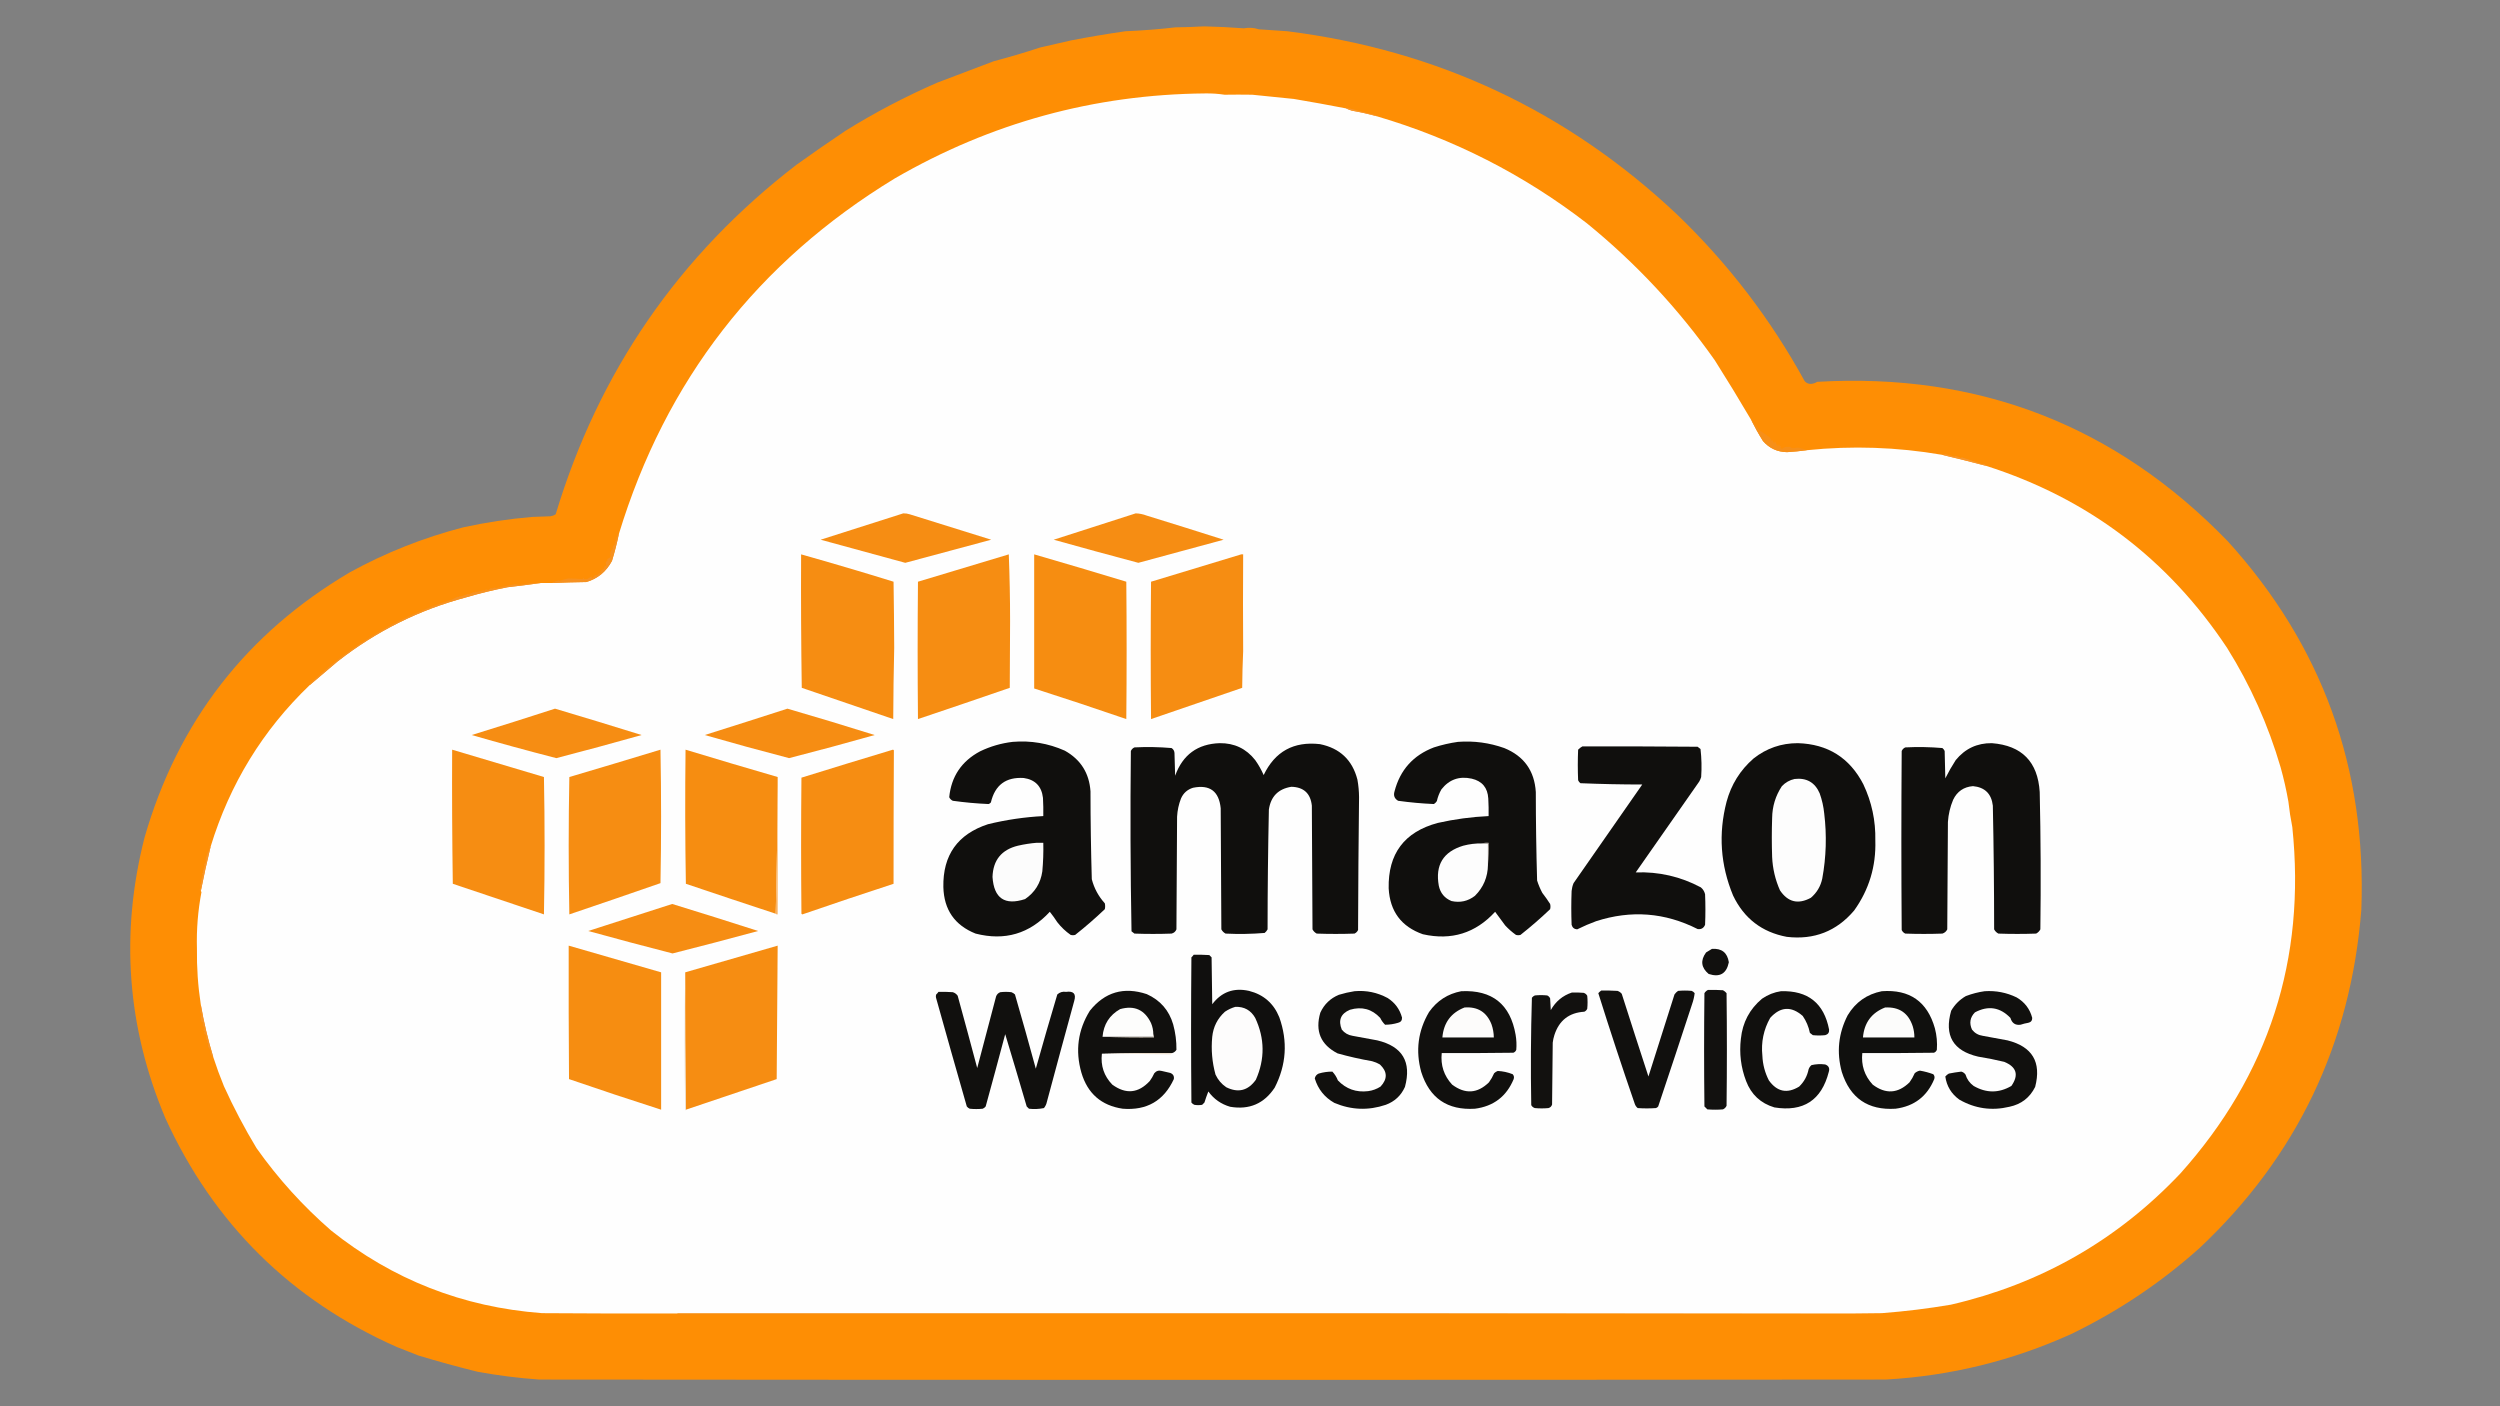<?xml version="1.0" encoding="UTF-8"?>
<svg xmlns="http://www.w3.org/2000/svg" xmlns:xlink="http://www.w3.org/1999/xlink" version="1.1" width="3840px" height="2160px" style="shape-rendering:geometricPrecision; text-rendering:geometricPrecision; image-rendering:optimizeQuality; fill-rule:evenodd; clip-rule:evenodd">
  <rect width="100%" height="100%" fill="#808080" stroke="none"/>
  <g>
    <path style="opacity:1" fill="#fe8e04" d="M 1849.5,40.5 C 1869.88,40.942 1890.22,41.942 1910.5,43.5C 1918.34,42.036 1926.01,42.536 1933.5,45C 1948.16,46.095 1962.83,47.095 1977.5,48C 2208.06,77.093 2407.39,170.76 2575.5,329C 2654.14,404.446 2719.64,489.946 2772,585.5C 2775.66,589.367 2780.16,590.534 2785.5,589C 2787.54,588.546 2789.37,587.713 2791,586.5C 3039.45,571.949 3249.78,653.616 3422,831.5C 3566.88,991.275 3635.22,1179.94 3627,1397.5C 3610.71,1603.31 3527.88,1776.47 3378.5,1917C 3319.04,1970.23 3253.37,2014.23 3181.5,2049C 3091.11,2090.01 2996.11,2113.35 2896.5,2119C 2207.17,2119.67 1517.83,2119.67 828.5,2119C 796.615,2116.78 764.948,2112.78 733.5,2107C 702.864,2099.43 672.53,2091.09 642.5,2082C 631.482,2077.66 620.482,2073.33 609.5,2069C 446.641,1996.81 328.141,1879.64 254,1717.5C 195.08,1577.63 184.413,1433.96 222,1286.5C 273.144,1108.71 378.311,972.873 537.5,879C 592.538,848.825 650.538,825.825 711.5,810C 746.464,802.337 781.798,797.003 817.5,794C 826.833,793.667 836.167,793.333 845.5,793C 848.376,792.562 851.043,791.562 853.5,790C 919.461,570.953 1042.79,391.953 1223.5,253C 1248.22,235.277 1273.22,217.943 1298.5,201C 1343.64,172.93 1390.64,148.263 1439.5,127C 1468.49,116.013 1497.49,105.013 1526.5,94C 1550.36,87.758 1574.03,80.758 1597.5,73C 1613.56,69.318 1629.56,65.651 1645.5,62C 1673.05,56.689 1700.72,52.022 1728.5,48C 1754.28,46.952 1779.95,44.952 1805.5,42C 1820.34,41.831 1835.01,41.331 1849.5,40.5 Z"></path>
  </g>
  <g>
    <path style="opacity:1" fill="#fefefe" d="M 2067.5,166.5 C 2070.34,167.806 2073.34,168.973 2076.5,170C 2089.33,172.207 2101.99,175.041 2114.5,178.5C 2232.69,213.261 2340.36,268.095 2437.5,343C 2512.71,404.209 2578.21,474.375 2634,553.5C 2653.03,583.564 2671.53,613.897 2689.5,644.5C 2695.15,655.796 2701.31,666.796 2708,677.5C 2717.81,688.642 2730.14,694.308 2745,694.5C 2755.23,693.888 2765.4,692.888 2775.5,691.5C 2844.84,684.37 2913.84,686.704 2982.5,698.5C 3005.14,703.827 3027.81,709.493 3050.5,715.5C 3206.85,765.353 3330.35,858.686 3421,995.5C 3456.65,1052.5 3483.99,1113.5 3503,1178.5C 3507.89,1195.95 3511.89,1213.62 3515,1231.5C 3516.41,1244.6 3518.41,1257.6 3521,1270.5C 3542.1,1473.54 3484.76,1650.87 3349,1802.5C 3252.07,1904.91 3134.57,1972.07 2996.5,2004C 2961.37,2009.97 2926.04,2014.31 2890.5,2017C 2859.5,2017.5 2828.5,2017.67 2797.5,2017.5C 2211.83,2017.5 1626.17,2017.5 1040.5,2017.5C 971.166,2017.67 901.833,2017.5 832.5,2017C 710.987,2007.87 602.987,1965.53 508.5,1890C 465.11,1852.25 426.944,1810.08 394,1763.5C 375.52,1732.88 358.853,1701.21 344,1668.5C 337.924,1653.69 332.424,1638.69 327.5,1623.5C 319.418,1596.84 313.084,1570.18 308.5,1543.5C 304.093,1514.86 302.093,1486.03 302.5,1457C 301.694,1427.67 304.028,1398.67 309.5,1370C 308.944,1369.62 308.611,1369.12 308.5,1368.5C 313.023,1345.54 318.023,1322.87 323.5,1300.5C 352.955,1204.15 403.622,1121.48 475.5,1052.5C 489.802,1040.34 504.136,1028.17 518.5,1016C 577.666,969.667 643.5,936.834 716,917.5C 736.861,911.327 758.027,906.16 779.5,902C 796.395,900.111 813.395,897.944 830.5,895.5C 836.167,895.5 841.833,895.5 847.5,895.5C 865.147,894.736 882.813,894.236 900.5,894C 917.895,888.995 931.062,878.161 940,861.5C 944.218,847.683 947.718,834.016 950.5,820.5C 1022.3,584.415 1163.63,402.248 1374.5,274C 1522.1,188.564 1680.93,145.064 1851,143.5C 1861.11,143.321 1871.11,143.988 1881,145.5C 1894.78,145.269 1908.95,145.269 1923.5,145.5C 1944.82,147.749 1966.15,149.916 1987.5,152C 2014.24,156.51 2040.9,161.343 2067.5,166.5 Z"></path>
  </g>
  <g>
    <path style="opacity:1" fill="#f7962d" d="M 2114.5,178.5 C 2101.99,175.041 2089.33,172.207 2076.5,170C 2073.34,168.973 2070.34,167.806 2067.5,166.5C 2068.12,166.389 2068.62,166.056 2069,165.5C 2083.16,169.42 2097.99,173.253 2113.5,177C 2114.06,177.383 2114.39,177.883 2114.5,178.5 Z"></path>
  </g>
  <g>
    <path style="opacity:1" fill="#f68f19" d="M 2689.5,644.5 C 2694.06,650.079 2698.73,655.746 2703.5,661.5C 2708.95,665.396 2713.95,668.896 2718.5,672C 2719.72,673.648 2720.55,675.481 2721,677.5C 2721.33,676.833 2721.67,676.167 2722,675.5C 2722.86,677.087 2723.53,678.754 2724,680.5C 2724.91,676.815 2725.58,677.148 2726,681.5C 2726.33,680.5 2726.67,679.5 2727,678.5C 2728,680.833 2729,683.167 2730,685.5C 2730.67,681.5 2731.33,681.5 2732,685.5C 2732.67,682.833 2733.33,682.833 2734,685.5C 2735.67,684.66 2735.83,685.16 2734.5,687C 2735.33,687.833 2736.17,688.667 2737,689.5C 2738.67,688.5 2740.33,687.5 2742,686.5C 2744.67,686.5 2747.33,686.5 2750,686.5C 2750.74,687.574 2751.74,688.241 2753,688.5C 2755.99,688.141 2758.99,687.808 2762,687.5C 2766.36,688.558 2770.86,689.891 2775.5,691.5C 2765.4,692.888 2755.23,693.888 2745,694.5C 2730.14,694.308 2717.81,688.642 2708,677.5C 2701.31,666.796 2695.15,655.796 2689.5,644.5 Z"></path>
  </g>
  <g>
    <path style="opacity:1" fill="#f7962c" d="M 3050.5,715.5 C 3027.81,709.493 3005.14,703.827 2982.5,698.5C 2984.47,698.739 2986.3,698.406 2988,697.5C 2992.63,698.939 2997.3,700.273 3002,701.5C 3002.33,701.167 3002.67,700.833 3003,700.5C 3006.14,701.079 3009.14,702.079 3012,703.5C 3012.33,703.167 3012.67,702.833 3013,702.5C 3024.36,705.903 3035.36,709.57 3046,713.5C 3046.33,713.167 3046.67,712.833 3047,712.5C 3048.73,712.974 3049.9,713.974 3050.5,715.5 Z"></path>
  </g>
  <g>
    <path style="opacity:1" fill="#f68d13" d="M 1387.5,788.5 C 1390.91,788.457 1394.24,788.957 1397.5,790C 1439.17,803 1480.83,816 1522.5,829C 1478.49,840.835 1434.49,852.668 1390.5,864.5C 1347.17,852.668 1303.84,840.835 1260.5,829C 1302.97,815.565 1345.3,802.065 1387.5,788.5 Z"></path>
  </g>
  <g>
    <path style="opacity:1" fill="#f68d13" d="M 1744.5,788.5 C 1750.34,788.723 1756.01,789.89 1761.5,792C 1800.91,804.135 1840.24,816.469 1879.5,829C 1835.86,840.937 1792.19,852.77 1748.5,864.5C 1705.08,852.969 1661.74,841.136 1618.5,829C 1660.61,815.481 1702.61,801.981 1744.5,788.5 Z"></path>
  </g>
  <g>
    <path style="opacity:1" fill="#f69120" d="M 950.5,820.5 C 947.718,834.016 944.218,847.683 940,861.5C 931.062,878.161 917.895,888.995 900.5,894C 882.813,894.236 865.147,894.736 847.5,895.5C 850.767,893.798 854.267,892.464 858,891.5C 858.333,891.833 858.667,892.167 859,892.5C 863.829,890.636 868.495,889.303 873,888.5C 880.427,888.585 887.761,888.918 895,889.5C 895.667,886.833 896.333,886.833 897,889.5C 898.43,889.306 899.93,889.306 901.5,889.5C 903.918,888.543 906.084,887.209 908,885.5C 908.419,886.672 909.085,887.672 910,888.5C 911.333,886.833 912.667,885.167 914,883.5C 916.291,884.311 918.125,883.477 919.5,881C 920.448,880.517 921.448,880.351 922.5,880.5C 922.34,878.801 922.506,877.134 923,875.5C 923.333,875.833 923.667,876.167 924,876.5C 925.019,875.313 926.186,874.313 927.5,873.5C 928.711,872.726 928.711,871.893 927.5,871C 928.833,870 930.167,869 931.5,868C 930.949,866.602 930.616,865.268 930.5,864C 931.313,862.686 932.313,861.519 933.5,860.5C 933.291,859.914 932.957,859.414 932.5,859C 934.167,858 935.833,857 937.5,856C 937.76,853.61 937.76,851.11 937.5,848.5C 938.124,846.246 939.457,844.579 941.5,843.5C 940.786,840.497 941.786,837.997 944.5,836C 943.366,834.984 943.699,834.317 945.5,834C 945.167,833 944.833,832 944.5,831C 946.301,830.683 946.634,830.016 945.5,829C 946.877,826.667 947.877,824.167 948.5,821.5C 948.957,820.702 949.624,820.369 950.5,820.5 Z"></path>
  </g>
  <g>
    <path style="opacity:1" fill="#f68d12" d="M 1230.5,851.5 C 1278,864.888 1325.33,878.888 1372.5,893.5C 1373.03,927.598 1373.36,961.431 1373.5,995C 1372.67,1031.43 1372.17,1067.93 1372,1104.5C 1325.21,1088.4 1278.38,1072.4 1231.5,1056.5C 1230.5,988.208 1230.17,919.875 1230.5,851.5 Z"></path>
  </g>
  <g>
    <path style="opacity:1" fill="#f68d11" d="M 1588.5,851.5 C 1635.76,865.2 1682.93,879.2 1730,893.5C 1730.67,963.833 1730.67,1034.17 1730,1104.5C 1683,1088.33 1635.83,1072.67 1588.5,1057.5C 1588.5,988.833 1588.5,920.167 1588.5,851.5 Z"></path>
  </g>
  <g>
    <path style="opacity:1" fill="#f68d12" d="M 1549.5,851.5 C 1550.83,885.327 1551.5,919.493 1551.5,954C 1551.33,988.167 1551.17,1022.33 1551,1056.5C 1504.07,1072.7 1457.07,1088.7 1410,1104.5C 1409.33,1034.17 1409.33,963.833 1410,893.5C 1456.62,879.57 1503.12,865.57 1549.5,851.5 Z"></path>
  </g>
  <g>
    <path style="opacity:1" fill="#f68d12" d="M 1906.5,851.5 C 1907.5,851.5 1908.5,851.5 1909.5,851.5C 1909.17,902.548 1909.17,952.048 1909.5,1000C 1908.67,1018.76 1908.17,1037.59 1908,1056.5C 1861.33,1072.5 1814.67,1088.5 1768,1104.5C 1767.33,1034.17 1767.33,963.833 1768,893.5C 1814.28,879.56 1860.45,865.56 1906.5,851.5 Z"></path>
  </g>
  <g>
    <path style="opacity:1" fill="#f69223" d="M 830.5,895.5 C 813.395,897.944 796.395,900.111 779.5,902C 758.027,906.16 736.861,911.327 716,917.5C 643.5,936.834 577.666,969.667 518.5,1016C 504.136,1028.17 489.802,1040.34 475.5,1052.5C 476.203,1050.28 477.536,1048.45 479.5,1047C 541.973,988.797 613.14,946.964 693,921.5C 696.312,919.683 699.646,918.016 703,916.5C 704.147,917.458 705.147,917.125 706,915.5C 706.333,915.833 706.667,916.167 707,916.5C 710.544,915.37 714.378,914.036 718.5,912.5C 720.705,913.374 722.538,912.708 724,910.5C 724.974,912.878 725.641,912.544 726,909.5C 727,909.833 728,910.167 729,910.5C 729.317,908.699 729.984,908.366 731,909.5C 734.933,908.944 738.766,907.944 742.5,906.5C 743.906,907.668 745.072,907.335 746,905.5C 747.268,905.616 748.602,905.949 750,906.5C 751.53,905.364 752.863,904.364 754,903.5C 755.779,904.479 757.445,904.146 759,902.5C 760,902.833 761,903.167 762,903.5C 771.876,901.102 781.542,899.102 791,897.5C 793.741,898.066 796.408,898.399 799,898.5C 809.332,896.358 819.832,895.358 830.5,895.5 Z"></path>
  </g>
  <g>
    <path style="opacity:1" fill="#f68d13" d="M 852.5,1088.5 C 896.899,1101.69 941.232,1115.19 985.5,1129C 942.021,1141.29 898.354,1153.12 854.5,1164.5C 810.934,1153.28 767.601,1141.44 724.5,1129C 767.372,1115.76 810.039,1102.26 852.5,1088.5 Z"></path>
  </g>
  <g>
    <path style="opacity:1" fill="#f68d13" d="M 1209.5,1088.5 C 1254.29,1101.49 1298.96,1114.99 1343.5,1129C 1299.87,1141.37 1256.04,1153.2 1212,1164.5C 1168.63,1153.2 1125.46,1141.37 1082.5,1129C 1125,1115.63 1167.33,1102.13 1209.5,1088.5 Z"></path>
  </g>
  <g>
    <path style="opacity:1" fill="#100f0d" d="M 1555.5,1139.5 C 1583.37,1137.2 1610.04,1141.7 1635.5,1153C 1659.91,1166.63 1673.07,1187.47 1675,1215.5C 1675.04,1260.53 1675.71,1305.53 1677,1350.5C 1680.63,1364.47 1687.3,1376.8 1697,1387.5C 1697.67,1390.5 1697.67,1393.5 1697,1396.5C 1682.47,1410.36 1667.31,1423.52 1651.5,1436C 1649.17,1436.67 1646.83,1436.67 1644.5,1436C 1636.71,1430.54 1629.87,1424.04 1624,1416.5C 1620.4,1410.95 1616.57,1405.62 1612.5,1400.5C 1581.35,1434.29 1543.35,1445.46 1498.5,1434C 1466.4,1421.19 1449.9,1397.36 1449,1362.5C 1448.11,1313.44 1470.94,1281.27 1517.5,1266C 1545.44,1259.18 1573.77,1255.01 1602.5,1253.5C 1602.67,1244.16 1602.5,1234.83 1602,1225.5C 1599.93,1207.76 1590.09,1197.59 1572.5,1195C 1545.12,1193.28 1528.29,1205.78 1522,1232.5C 1521.1,1233.7 1519.93,1234.53 1518.5,1235C 1500.11,1234.22 1481.78,1232.55 1463.5,1230C 1461,1228.83 1459.17,1227 1458,1224.5C 1461.2,1192.63 1477.03,1169.13 1505.5,1154C 1521.37,1146.37 1538.03,1141.53 1555.5,1139.5 Z"></path>
  </g>
  <g>
    <path style="opacity:1" fill="#100f0d" d="M 2239.5,1139.5 C 2263.86,1137.67 2287.52,1140.84 2310.5,1149C 2340.76,1161.33 2356.92,1183.83 2359,1216.5C 2359.05,1261.86 2359.71,1307.19 2361,1352.5C 2363.07,1359.03 2365.74,1365.37 2369,1371.5C 2373.25,1376.99 2377.25,1382.66 2381,1388.5C 2381.67,1391.17 2381.67,1393.83 2381,1396.5C 2366.45,1410.38 2351.28,1423.55 2335.5,1436C 2333.17,1436.67 2330.83,1436.67 2328.5,1436C 2322.53,1431.76 2317.03,1426.92 2312,1421.5C 2306.82,1414.46 2301.65,1407.46 2296.5,1400.5C 2266.35,1433.38 2229.35,1444.88 2185.5,1435C 2152.4,1423.35 2134.9,1399.85 2133,1364.5C 2131.92,1311.25 2157.09,1277.75 2208.5,1264C 2234.19,1258.23 2260.19,1254.73 2286.5,1253.5C 2286.67,1244.49 2286.5,1235.49 2286,1226.5C 2285.04,1209.88 2276.54,1199.72 2260.5,1196C 2241.42,1191.8 2225.92,1197.3 2214,1212.5C 2210.75,1218.15 2208.42,1224.15 2207,1230.5C 2205.83,1232.33 2204.33,1233.83 2202.5,1235C 2184.11,1234.22 2165.78,1232.55 2147.5,1230C 2141.89,1226.72 2140.06,1221.89 2142,1215.5C 2150.54,1182.62 2170.71,1160.12 2202.5,1148C 2214.71,1144.06 2227.05,1141.23 2239.5,1139.5 Z"></path>
  </g>
  <g>
    <path style="opacity:1" fill="#100f0d" d="M 1873.5,1141.5 C 1896.01,1141.27 1914.18,1149.94 1928,1167.5C 1933.11,1174.71 1937.44,1182.38 1941,1190.5C 1958.35,1154.24 1987.18,1138.4 2027.5,1143C 2058.08,1149.25 2077.25,1167.41 2085,1197.5C 2086.6,1206.43 2087.44,1215.43 2087.5,1224.5C 2086.71,1292.5 2086.21,1360.5 2086,1428.5C 2084.83,1431 2083,1432.83 2080.5,1434C 2061.17,1434.67 2041.83,1434.67 2022.5,1434C 2019.67,1432.5 2017.5,1430.33 2016,1427.5C 2015.67,1364.17 2015.33,1300.83 2015,1237.5C 2012.97,1218.63 2002.47,1208.97 1983.5,1208.5C 1963.44,1211.73 1951.94,1223.39 1949,1243.5C 1947.7,1304.81 1947.03,1366.14 1947,1427.5C 1945.88,1429.62 1944.38,1431.46 1942.5,1433C 1922.59,1434.64 1902.59,1434.98 1882.5,1434C 1879.67,1432.5 1877.5,1430.33 1876,1427.5C 1875.67,1365.5 1875.33,1303.5 1875,1241.5C 1872.36,1215.28 1858.2,1204.78 1832.5,1210C 1823.82,1212.68 1817.65,1218.18 1814,1226.5C 1810.5,1235.5 1808.5,1244.83 1808,1254.5C 1807.67,1312.17 1807.33,1369.83 1807,1427.5C 1805.61,1430.94 1803.11,1433.11 1799.5,1434C 1780.5,1434.67 1761.5,1434.67 1742.5,1434C 1740.91,1432.95 1739.41,1431.79 1738,1430.5C 1736.34,1338.25 1736.01,1245.91 1737,1153.5C 1738.17,1151 1740,1149.17 1742.5,1148C 1761.57,1147.04 1780.57,1147.37 1799.5,1149C 1802.27,1150.76 1803.77,1153.26 1804,1156.5C 1804.33,1168.17 1804.67,1179.83 1805,1191.5C 1816.71,1159.26 1839.54,1142.59 1873.5,1141.5 Z"></path>
  </g>
  <g>
    <path style="opacity:1" fill="#100f0d" d="M 2761.5,1141.5 C 2807.43,1142.87 2840.93,1163.87 2862,1204.5C 2874.96,1231.76 2881.13,1260.59 2880.5,1291C 2881.73,1330.62 2870.9,1366.46 2848,1398.5C 2820.94,1430.42 2786.44,1443.92 2744.5,1439C 2706.31,1431.82 2678.81,1410.66 2662,1375.5C 2642.59,1328.67 2639.25,1280.67 2652,1231.5C 2659.13,1205.06 2672.96,1182.89 2693.5,1165C 2713.4,1149.31 2736.07,1141.48 2761.5,1141.5 Z"></path>
  </g>
  <g>
    <path style="opacity:1" fill="#100f0d" d="M 3059.5,1141.5 C 3105.59,1145.1 3130.09,1170.1 3133,1216.5C 3134.59,1286.82 3134.92,1357.16 3134,1427.5C 3132.5,1430.33 3130.33,1432.5 3127.5,1434C 3108.17,1434.67 3088.83,1434.67 3069.5,1434C 3066.67,1432.5 3064.5,1430.33 3063,1427.5C 3062.97,1364.14 3062.31,1300.81 3061,1237.5C 3058.88,1219.21 3048.71,1209.21 3030.5,1207.5C 3016.33,1208.67 3006.16,1215.67 3000,1228.5C 2995.45,1239.38 2992.78,1250.72 2992,1262.5C 2991.67,1317.5 2991.33,1372.5 2991,1427.5C 2989.41,1430.76 2986.91,1432.92 2983.5,1434C 2964.5,1434.67 2945.5,1434.67 2926.5,1434C 2924,1432.83 2922.17,1431 2921,1428.5C 2920.33,1336.83 2920.33,1245.17 2921,1153.5C 2922.17,1151 2924,1149.17 2926.5,1148C 2945.57,1147.04 2964.57,1147.37 2983.5,1149C 2985.05,1150.21 2986.22,1151.71 2987,1153.5C 2987.33,1167.5 2987.67,1181.5 2988,1195.5C 2992.8,1185.91 2998.13,1176.57 3004,1167.5C 3018.39,1149.92 3036.89,1141.25 3059.5,1141.5 Z"></path>
  </g>
  <g>
    <path style="opacity:1" fill="#100f0d" d="M 2430.5,1146.5 C 2489.5,1146.33 2548.5,1146.5 2607.5,1147C 2609.09,1148.05 2610.59,1149.21 2612,1150.5C 2613.63,1164.74 2613.97,1179.07 2613,1193.5C 2612.28,1195.95 2611.28,1198.28 2610,1200.5C 2577.5,1247 2545,1293.5 2512.5,1340C 2547.95,1338.73 2581.29,1346.39 2612.5,1363C 2615.81,1365.78 2617.97,1369.28 2619,1373.5C 2619.67,1389.17 2619.67,1404.83 2619,1420.5C 2616.79,1425.68 2612.96,1427.85 2607.5,1427C 2557.33,1401.59 2505.33,1397.59 2451.5,1415C 2441.6,1418.62 2431.93,1422.79 2422.5,1427.5C 2418.02,1427.18 2415.18,1424.85 2414,1420.5C 2413.33,1403.17 2413.33,1385.83 2414,1368.5C 2414.41,1364.34 2415.41,1360.34 2417,1356.5C 2452.17,1306 2487.33,1255.5 2522.5,1205C 2490.77,1204.98 2459.11,1204.31 2427.5,1203C 2425.95,1201.79 2424.78,1200.29 2424,1198.5C 2423.33,1182.83 2423.33,1167.17 2424,1151.5C 2425.97,1149.45 2428.13,1147.78 2430.5,1146.5 Z"></path>
  </g>
  <g>
    <path style="opacity:1" fill="#f68d12" d="M 694.5,1151.5 C 741.488,1165.5 788.488,1179.5 835.5,1193.5C 836.833,1263.83 836.833,1334.17 835.5,1404.5C 788.833,1388.83 742.167,1373.17 695.5,1357.5C 694.5,1288.84 694.167,1220.17 694.5,1151.5 Z"></path>
  </g>
  <g>
    <path style="opacity:1" fill="#f68d12" d="M 1014.5,1151.5 C 1015.76,1220.22 1015.76,1288.55 1014.5,1356.5C 967.941,1372.69 921.274,1388.69 874.5,1404.5C 873.167,1334.17 873.167,1263.83 874.5,1193.5C 921.334,1179.66 968.001,1165.66 1014.5,1151.5 Z"></path>
  </g>
  <g>
    <path style="opacity:1" fill="#f68d11" d="M 1194.5,1206.5 C 1194.17,1272.34 1193.17,1338.01 1191.5,1403.5C 1145.46,1388.38 1099.46,1373.04 1053.5,1357.5C 1052.33,1288.84 1052.17,1220.17 1053,1151.5C 1100.07,1165.8 1147.24,1179.8 1194.5,1193.5C 1194.5,1197.83 1194.5,1202.17 1194.5,1206.5 Z"></path>
  </g>
  <g>
    <path style="opacity:1" fill="#f68d12" d="M 1371.5,1151.5 C 1372.12,1151.61 1372.62,1151.94 1373,1152.5C 1372.64,1219.91 1372.47,1288.24 1372.5,1357.5C 1325.72,1372.76 1279.05,1388.43 1232.5,1404.5C 1231.91,1404.29 1231.41,1403.96 1231,1403.5C 1230.33,1333.83 1230.33,1264.17 1231,1194.5C 1277.84,1179.92 1324.68,1165.59 1371.5,1151.5 Z"></path>
  </g>
  <g>
    <path style="opacity:1" fill="#fdfdfd" d="M 2756.5,1196.5 C 2774.88,1194.42 2787.71,1201.76 2795,1218.5C 2798.61,1228.54 2800.94,1238.87 2802,1249.5C 2806.06,1283.01 2805.06,1316.34 2799,1349.5C 2796.49,1361.33 2790.66,1371.17 2781.5,1379C 2762,1389.57 2746.16,1385.73 2734,1367.5C 2726.83,1351.33 2722.83,1334.33 2722,1316.5C 2721.33,1296.5 2721.33,1276.5 2722,1256.5C 2722.23,1238.63 2727.23,1222.3 2737,1207.5C 2742.48,1201.81 2748.98,1198.14 2756.5,1196.5 Z"></path>
  </g>
  <g>
    <path style="opacity:1" fill="#f8b365" d="M 1194.5,1206.5 C 1194.5,1272.5 1194.5,1338.5 1194.5,1404.5C 1193.21,1404.74 1192.21,1404.4 1191.5,1403.5C 1193.17,1338.01 1194.17,1272.34 1194.5,1206.5 Z"></path>
  </g>
  <g>
    <path style="opacity:1" fill="#fcfcfc" d="M 1592.5,1294.5 C 1595.83,1294.5 1599.17,1294.5 1602.5,1294.5C 1602.85,1309.2 1602.35,1323.87 1601,1338.5C 1598.37,1356.6 1589.54,1370.77 1574.5,1381C 1543.32,1391.17 1526.65,1379.83 1524.5,1347C 1525.34,1321.16 1538.34,1305.16 1563.5,1299C 1573.2,1296.78 1582.87,1295.28 1592.5,1294.5 Z"></path>
  </g>
  <g>
    <path style="opacity:1" fill="#fdfdfd" d="M 2276.5,1295.5 C 2279.5,1295.5 2282.5,1295.5 2285.5,1295.5C 2285.5,1306.5 2285.5,1317.5 2285.5,1328.5C 2285.23,1347.12 2278.57,1362.95 2265.5,1376C 2254.75,1384.28 2242.75,1386.95 2229.5,1384C 2218.89,1379.64 2212.39,1371.81 2210,1360.5C 2204.29,1328.74 2216.79,1308.24 2247.5,1299C 2257,1296.48 2266.67,1295.31 2276.5,1295.5 Z"></path>
  </g>
  <g>
    <path style="opacity:1" fill="#c7bfb5" d="M 2276.5,1295.5 C 2279.62,1294.52 2282.96,1294.19 2286.5,1294.5C 2286.83,1306.01 2286.49,1317.35 2285.5,1328.5C 2285.5,1317.5 2285.5,1306.5 2285.5,1295.5C 2282.5,1295.5 2279.5,1295.5 2276.5,1295.5 Z"></path>
  </g>
  <g>
    <path style="opacity:1" fill="#f79428" d="M 323.5,1300.5 C 318.023,1322.87 313.023,1345.54 308.5,1368.5C 306.256,1367.39 306.256,1365.89 308.5,1364C 308.167,1362.33 307.833,1360.67 307.5,1359C 308.88,1357.68 309.214,1356.34 308.5,1355C 309.287,1351.28 310.287,1347.62 311.5,1344C 311.167,1343 310.833,1342 310.5,1341C 312.301,1340.68 312.634,1340.02 311.5,1339C 312.5,1336 313.5,1333 314.5,1330C 314.167,1329 313.833,1328 313.5,1327C 314.167,1326.67 314.833,1326.33 315.5,1326C 316.447,1323.52 316.447,1321.19 315.5,1319C 317.301,1318.68 317.634,1318.02 316.5,1317C 318.39,1311.62 320.39,1306.62 322.5,1302C 321.288,1300.89 321.621,1300.39 323.5,1300.5 Z"></path>
  </g>
  <g>
    <path style="opacity:1" fill="#f68d13" d="M 1032.5,1388.5 C 1076.61,1402.04 1120.61,1415.87 1164.5,1430C 1120.77,1441.91 1076.94,1453.41 1033,1464.5C 989.73,1453.41 946.564,1441.91 903.5,1430C 946.528,1416.05 989.528,1402.21 1032.5,1388.5 Z"></path>
  </g>
  <g>
    <path style="opacity:1" fill="#f68d11" d="M 873.5,1452.5 C 920.833,1466.17 968.167,1479.83 1015.5,1493.5C 1015.5,1563.83 1015.5,1634.17 1015.5,1704.5C 968.168,1689.33 921.001,1673.67 874,1657.5C 873.5,1589.17 873.333,1520.83 873.5,1452.5 Z"></path>
  </g>
  <g>
    <path style="opacity:1" fill="#f68d12" d="M 1053.5,1704.5 C 1052.5,1634.34 1052.17,1564 1052.5,1493.5C 1099.84,1479.83 1147.17,1466.16 1194.5,1452.5C 1194.01,1521.33 1193.51,1589.67 1193,1657.5C 1146.53,1673.27 1100.03,1688.93 1053.5,1704.5 Z"></path>
  </g>
  <g>
    <path style="opacity:1" fill="#11100e" d="M 2629.5,1457.5 C 2644.55,1456.39 2653.21,1463.23 2655.5,1478C 2651.93,1495.62 2641.6,1501.62 2624.5,1496C 2612.89,1486.28 2611.56,1475.28 2620.5,1463C 2623.56,1461.14 2626.56,1459.31 2629.5,1457.5 Z"></path>
  </g>
  <g>
    <path style="opacity:1" fill="#100f0e" d="M 1833.5,1466.5 C 1841.51,1466.33 1849.51,1466.5 1857.5,1467C 1858.67,1468.17 1859.83,1469.33 1861,1470.5C 1861.33,1494.5 1861.67,1518.5 1862,1542.5C 1876.32,1523.61 1895.15,1516.78 1918.5,1522C 1940.81,1527.64 1956.31,1541.14 1965,1562.5C 1978.19,1599.53 1975.85,1635.53 1958,1670.5C 1941.77,1695.19 1918.93,1705.02 1889.5,1700C 1875.62,1695.98 1864.46,1688.15 1856,1676.5C 1853.82,1682.05 1851.82,1687.71 1850,1693.5C 1848.83,1694.67 1847.67,1695.83 1846.5,1697C 1842.5,1697.67 1838.5,1697.67 1834.5,1697C 1832.71,1696.22 1831.21,1695.05 1830,1693.5C 1829.33,1619.17 1829.33,1544.83 1830,1470.5C 1831.38,1469.29 1832.54,1467.96 1833.5,1466.5 Z"></path>
  </g>
  <g>
    <path style="opacity:1" fill="#eadece" d="M 1052.5,1493.5 C 1052.17,1564 1052.5,1634.34 1053.5,1704.5C 1053.44,1705.04 1053.11,1705.38 1052.5,1705.5C 1051.17,1634.67 1051.17,1564 1052.5,1493.5 Z"></path>
  </g>
  <g>
    <path style="opacity:1" fill="#12110f" d="M 2623.5,1520.5 C 2631.17,1520.33 2638.84,1520.5 2646.5,1521C 2648.62,1522.12 2650.46,1523.62 2652,1525.5C 2652.67,1583.17 2652.67,1640.83 2652,1698.5C 2650.83,1701 2649,1702.83 2646.5,1704C 2638.5,1704.67 2630.5,1704.67 2622.5,1704C 2621,1702.5 2619.5,1701 2618,1699.5C 2617.33,1641.5 2617.33,1583.5 2618,1525.5C 2619.41,1523.26 2621.24,1521.59 2623.5,1520.5 Z"></path>
  </g>
  <g>
    <path style="opacity:1" fill="#11100e" d="M 2459.5,1521.5 C 2467.84,1521.33 2476.17,1521.5 2484.5,1522C 2487.1,1522.88 2489.27,1524.38 2491,1526.5C 2504.51,1568.89 2518.18,1611.23 2532,1653.5C 2545.33,1611.5 2558.67,1569.5 2572,1527.5C 2573.5,1525.33 2575.33,1523.5 2577.5,1522C 2584.5,1521.33 2591.5,1521.33 2598.5,1522C 2600.29,1522.78 2601.79,1523.95 2603,1525.5C 2602.32,1531.24 2600.98,1536.91 2599,1542.5C 2581.86,1594.92 2564.53,1647.25 2547,1699.5C 2546.1,1700.7 2544.93,1701.53 2543.5,1702C 2534.17,1702.67 2524.83,1702.67 2515.5,1702C 2513.38,1700.27 2511.88,1698.1 2511,1695.5C 2491.49,1638.98 2472.83,1582.31 2455,1525.5C 2456.4,1523.93 2457.9,1522.6 2459.5,1521.5 Z"></path>
  </g>
  <g>
    <path style="opacity:1" fill="#11100e" d="M 1800.5,1617.5 C 1764.33,1617.17 1728.33,1617.5 1692.5,1618.5C 1690.4,1636.95 1695.73,1652.78 1708.5,1666C 1729.33,1681.16 1748.5,1679.33 1766,1660.5C 1768.73,1656.76 1771.07,1652.76 1773,1648.5C 1776.05,1644.87 1779.88,1643.7 1784.5,1645C 1788.83,1646 1793.17,1647 1797.5,1648C 1801.93,1649.75 1803.77,1652.91 1803,1657.5C 1787.65,1690.77 1761.48,1705.94 1724.5,1703C 1691.6,1698.11 1670.43,1679.61 1661,1647.5C 1651.37,1613.76 1655.7,1582.09 1674,1552.5C 1697.02,1523.78 1726.18,1515.28 1761.5,1527C 1782.2,1536.36 1795.7,1551.86 1802,1573.5C 1805.52,1586.29 1807.19,1599.29 1807,1612.5C 1805.44,1615.02 1803.28,1616.69 1800.5,1617.5 Z"></path>
  </g>
  <g>
    <path style="opacity:1" fill="#11100e" d="M 2080.5,1522.5 C 2098.59,1520.91 2115.59,1524.41 2131.5,1533C 2142.7,1540.19 2150.03,1550.19 2153.5,1563C 2153.68,1567.31 2151.68,1569.98 2147.5,1571C 2140.93,1572.98 2134.27,1573.98 2127.5,1574C 2124.39,1570.94 2121.89,1567.44 2120,1563.5C 2107.2,1549.8 2091.7,1545.63 2073.5,1551C 2059.38,1557 2055.22,1567.17 2061,1581.5C 2065.27,1586.76 2070.77,1589.93 2077.5,1591C 2090.14,1593.46 2102.81,1595.79 2115.5,1598C 2154.21,1607.25 2168.38,1631.09 2158,1669.5C 2152.04,1682.79 2142.21,1691.96 2128.5,1697C 2101.79,1706.02 2075.45,1705.02 2049.5,1694C 2034.53,1685.52 2024.53,1673.02 2019.5,1656.5C 2020.2,1652.97 2022.2,1650.47 2025.5,1649C 2032.38,1646.96 2039.38,1645.96 2046.5,1646C 2050.21,1649.91 2053.04,1654.41 2055,1659.5C 2067.66,1672.72 2083.16,1678.22 2101.5,1676C 2108.37,1675.06 2114.71,1672.73 2120.5,1669C 2131.49,1657.22 2131.15,1645.89 2119.5,1635C 2115.73,1632.78 2111.73,1631.11 2107.5,1630C 2089.6,1626.89 2071.93,1622.89 2054.5,1618C 2028.57,1604.62 2019.74,1583.79 2028,1555.5C 2033.87,1542.63 2043.37,1533.47 2056.5,1528C 2064.49,1525.57 2072.49,1523.74 2080.5,1522.5 Z"></path>
  </g>
  <g>
    <path style="opacity:1" fill="#11100e" d="M 2244.5,1522.5 C 2292.06,1520.23 2319.89,1542.56 2328,1589.5C 2329.31,1597.13 2329.64,1604.8 2329,1612.5C 2328.17,1614.67 2326.67,1616.17 2324.5,1617C 2287.83,1617.5 2251.17,1617.67 2214.5,1617.5C 2212.58,1636.23 2217.91,1652.4 2230.5,1666C 2250.47,1680.92 2269.3,1679.76 2287,1662.5C 2290.17,1658.16 2292.84,1653.49 2295,1648.5C 2296.58,1646.96 2298.41,1645.79 2300.5,1645C 2308.42,1645.38 2316.09,1647.05 2323.5,1650C 2325.44,1652.15 2325.94,1654.65 2325,1657.5C 2314,1684.1 2294.16,1699.26 2265.5,1703C 2223.22,1705.62 2195.72,1686.78 2183,1646.5C 2174.06,1613.99 2178.06,1583.32 2195,1554.5C 2207.27,1537.13 2223.77,1526.46 2244.5,1522.5 Z"></path>
  </g>
  <g>
    <path style="opacity:1" fill="#10100e" d="M 2890.5,1522.5 C 2933.22,1519.4 2960.38,1538.4 2972,1579.5C 2974.84,1590.35 2975.84,1601.35 2975,1612.5C 2974.17,1614.67 2972.67,1616.17 2970.5,1617C 2933.83,1617.5 2897.17,1617.67 2860.5,1617.5C 2858.57,1636.2 2863.9,1652.37 2876.5,1666C 2896.39,1680.94 2915.22,1679.77 2933,1662.5C 2936.17,1658.16 2938.84,1653.49 2941,1648.5C 2943.3,1646.43 2945.97,1645.09 2949,1644.5C 2955.99,1645.7 2962.83,1647.53 2969.5,1650C 2971.44,1652.15 2971.94,1654.65 2971,1657.5C 2960,1684.1 2940.16,1699.26 2911.5,1703C 2869.27,1705.64 2841.77,1686.8 2829,1646.5C 2820.76,1616.27 2823.76,1587.27 2838,1559.5C 2850.12,1539.37 2867.62,1527.04 2890.5,1522.5 Z"></path>
  </g>
  <g>
    <path style="opacity:1" fill="#11100e" d="M 3048.5,1522.5 C 3065.71,1521.37 3082.04,1524.54 3097.5,1532C 3109.89,1539.22 3117.89,1549.72 3121.5,1563.5C 3121.53,1567.61 3119.53,1570.11 3115.5,1571C 3111.42,1571.69 3107.42,1572.69 3103.5,1574C 3095.51,1575.05 3090.34,1571.55 3088,1563.5C 3072.04,1546.99 3053.87,1544.15 3033.5,1555C 3025.98,1562.67 3024.48,1571.5 3029,1581.5C 3033.22,1586.86 3038.72,1590.03 3045.5,1591C 3058.17,1593.33 3070.84,1595.67 3083.5,1598C 3121.7,1607.57 3135.87,1631.4 3126,1669.5C 3117.84,1685.98 3104.67,1696.15 3086.5,1700C 3059.25,1706.5 3033.58,1702.83 3009.5,1689C 2997.25,1680.12 2990.08,1668.28 2988,1653.5C 2989.54,1651.62 2991.38,1650.12 2993.5,1649C 2999.86,1647.73 3006.19,1646.73 3012.5,1646C 3015.2,1646.69 3017.36,1648.19 3019,1650.5C 3021.22,1657.72 3025.39,1663.56 3031.5,1668C 3050.97,1679.22 3070.3,1679.22 3089.5,1668C 3101.22,1651.15 3097.55,1638.81 3078.5,1631C 3065.27,1627.82 3051.94,1625.15 3038.5,1623C 2999.91,1614.07 2986.07,1590.57 2997,1552.5C 3002.5,1543 3010,1535.5 3019.5,1530C 3029.02,1526.37 3038.69,1523.87 3048.5,1522.5 Z"></path>
  </g>
  <g>
    <path style="opacity:1" fill="#11100e" d="M 1441.5,1523.5 C 1448.84,1523.33 1456.17,1523.5 1463.5,1524C 1466.63,1524.98 1469.13,1526.81 1471,1529.5C 1481.16,1566.46 1491.16,1603.46 1501,1640.5C 1510.67,1603.83 1520.33,1567.17 1530,1530.5C 1531.17,1527.33 1533.33,1525.17 1536.5,1524C 1542.17,1523.33 1547.83,1523.33 1553.5,1524C 1555.59,1524.79 1557.42,1525.96 1559,1527.5C 1569.98,1565.4 1580.64,1603.4 1591,1641.5C 1601.69,1603.4 1612.69,1565.4 1624,1527.5C 1627.75,1524.02 1632.25,1522.69 1637.5,1523.5C 1649.09,1521.91 1653.26,1526.58 1650,1537.5C 1635.84,1589.12 1621.84,1640.79 1608,1692.5C 1607.26,1696.06 1605.76,1699.23 1603.5,1702C 1595.91,1703.56 1588.25,1703.9 1580.5,1703C 1579.33,1701.83 1578.17,1700.67 1577,1699.5C 1566.15,1662.41 1555.15,1625.41 1544,1588.5C 1534.16,1625.54 1524.16,1662.54 1514,1699.5C 1512.79,1701.05 1511.29,1702.22 1509.5,1703C 1502.83,1703.67 1496.17,1703.67 1489.5,1703C 1487.71,1702.22 1486.21,1701.05 1485,1699.5C 1469.13,1644.22 1453.46,1588.89 1438,1533.5C 1437.33,1531.5 1437.33,1529.5 1438,1527.5C 1439.38,1526.29 1440.54,1524.96 1441.5,1523.5 Z"></path>
  </g>
  <g>
    <path style="opacity:1" fill="#11100e" d="M 2735.5,1522.5 C 2777,1521.23 2801.67,1540.9 2809.5,1581.5C 2809.83,1586.01 2807.83,1588.84 2803.5,1590C 2797.17,1590.67 2790.83,1590.67 2784.5,1590C 2782.91,1588.95 2781.41,1587.79 2780,1586.5C 2778.08,1577.05 2774.41,1568.39 2769,1560.5C 2751.37,1545.09 2734.7,1546.09 2719,1563.5C 2708.87,1581.49 2704.87,1600.82 2707,1621.5C 2707.55,1634.94 2710.89,1647.6 2717,1659.5C 2729.59,1677.06 2745.09,1680.22 2763.5,1669C 2771.07,1661.7 2775.9,1652.86 2778,1642.5C 2778.88,1639.9 2780.38,1637.73 2782.5,1636C 2789.39,1634.41 2796.39,1634.08 2803.5,1635C 2808.92,1637.02 2810.76,1640.85 2809,1646.5C 2797.83,1689.98 2770,1708.15 2725.5,1701C 2704.38,1694.68 2689.88,1681.18 2682,1660.5C 2674.01,1639.54 2671.34,1617.87 2674,1595.5C 2676.59,1570.48 2687.42,1549.98 2706.5,1534C 2715.39,1527.87 2725.06,1524.04 2735.5,1522.5 Z"></path>
  </g>
  <g>
    <path style="opacity:1" fill="#12110f" d="M 2414.5,1524.5 C 2420.51,1524.33 2426.51,1524.5 2432.5,1525C 2434.94,1525.77 2436.77,1527.27 2438,1529.5C 2438.67,1536.17 2438.67,1542.83 2438,1549.5C 2437.05,1551.57 2435.55,1553.07 2433.5,1554C 2410.03,1555.46 2394.7,1567.46 2387.5,1590C 2386.29,1593.75 2385.46,1597.58 2385,1601.5C 2384.67,1633.17 2384.33,1664.83 2384,1696.5C 2383.17,1699.33 2381.33,1701.17 2378.5,1702C 2371.5,1702.67 2364.5,1702.67 2357.5,1702C 2355.06,1701.23 2353.23,1699.73 2352,1697.5C 2351.02,1642.45 2351.35,1587.45 2353,1532.5C 2354.21,1530.95 2355.71,1529.78 2357.5,1529C 2363.83,1528.33 2370.17,1528.33 2376.5,1529C 2378.57,1529.95 2380.07,1531.45 2381,1533.5C 2381.33,1539.5 2381.67,1545.5 2382,1551.5C 2389.45,1538.2 2400.28,1529.2 2414.5,1524.5 Z"></path>
  </g>
  <g>
    <path style="opacity:1" fill="#f69223" d="M 308.5,1543.5 C 313.084,1570.18 319.418,1596.84 327.5,1623.5C 325.855,1622.52 324.521,1621.19 323.5,1619.5C 323.623,1617.62 323.623,1615.79 323.5,1614C 322.292,1611.75 320.959,1609.58 319.5,1607.5C 319.623,1605.62 319.623,1603.79 319.5,1602C 318.833,1601.67 318.167,1601.33 317.5,1601C 317.833,1600 318.167,1599 318.5,1598C 317.833,1597.67 317.167,1597.33 316.5,1597C 316.327,1594.74 316.327,1592.41 316.5,1590C 315.5,1589 314.5,1588 313.5,1587C 313.833,1586 314.167,1585 314.5,1584C 313.833,1583.67 313.167,1583.33 312.5,1583C 313.174,1581.25 313.507,1579.58 313.5,1578C 312.833,1577 312.167,1576 311.5,1575C 311.5,1573.33 311.5,1571.67 311.5,1570C 310.833,1569.67 310.167,1569.33 309.5,1569C 308.22,1564.96 308.22,1561.29 309.5,1558C 308.833,1557 308.167,1556 307.5,1555C 307.364,1551.38 307.697,1547.55 308.5,1543.5 Z"></path>
  </g>
  <g>
    <path style="opacity:1" fill="#fdfdfc" d="M 1771.5,1588.5 C 1771.5,1589.83 1771.5,1591.17 1771.5,1592.5C 1745.5,1592.5 1719.5,1592.5 1693.5,1592.5C 1695.1,1573.44 1704.1,1559.27 1720.5,1550C 1742.41,1543.85 1758.24,1551.02 1768,1571.5C 1770.28,1576.95 1771.45,1582.62 1771.5,1588.5 Z"></path>
  </g>
  <g>
    <path style="opacity:1" fill="#fdfcfc" d="M 1897.5,1546.5 C 1911.14,1546.07 1921.31,1551.73 1928,1563.5C 1942.75,1595.03 1943.08,1626.7 1929,1658.5C 1917.06,1675.26 1901.9,1679.09 1883.5,1670C 1876.21,1665.04 1870.71,1658.54 1867,1650.5C 1861.78,1631.51 1860.11,1612.18 1862,1592.5C 1863.6,1577.14 1870.1,1564.3 1881.5,1554C 1886.54,1550.64 1891.88,1548.14 1897.5,1546.5 Z"></path>
  </g>
  <g>
    <path style="opacity:1" fill="#fdfcfb" d="M 2249.5,1547.5 C 2269.82,1545.98 2283.65,1554.65 2291,1573.5C 2293.26,1579.98 2294.43,1586.65 2294.5,1593.5C 2268.17,1593.5 2241.83,1593.5 2215.5,1593.5C 2217.42,1570.95 2228.76,1555.61 2249.5,1547.5 Z"></path>
  </g>
  <g>
    <path style="opacity:1" fill="#fcfcfb" d="M 2895.5,1547.5 C 2917.15,1546.33 2931.32,1556 2938,1576.5C 2939.68,1582.05 2940.51,1587.72 2940.5,1593.5C 2914.17,1593.5 2887.83,1593.5 2861.5,1593.5C 2863.42,1570.95 2874.76,1555.61 2895.5,1547.5 Z"></path>
  </g>
  <g>
    <path style="opacity:1" fill="#e4d8ca" d="M 1771.5,1588.5 C 1772.45,1589.92 1772.78,1591.59 1772.5,1593.5C 1745.99,1593.83 1719.66,1593.5 1693.5,1592.5C 1719.5,1592.5 1745.5,1592.5 1771.5,1592.5C 1771.5,1591.17 1771.5,1589.83 1771.5,1588.5 Z"></path>
  </g>
  <g>
    <path style="opacity:1" fill="#eadece" d="M 1692.5,1618.5 C 1728.33,1617.5 1764.33,1617.17 1800.5,1617.5C 1799.83,1618.27 1798.99,1618.93 1798,1619.5C 1763.21,1618.96 1728.04,1618.63 1692.5,1618.5 Z"></path>
  </g>
  <g>
    <path style="opacity:1" fill="#f58d10" d="M 1040.5,2017.5 C 1626.17,2017.5 2211.83,2017.5 2797.5,2017.5C 2212.1,2018.17 1626.6,2018.83 1041,2019.5C 1040.54,2018.91 1040.37,2018.24 1040.5,2017.5 Z"></path>
  </g>
</svg>
